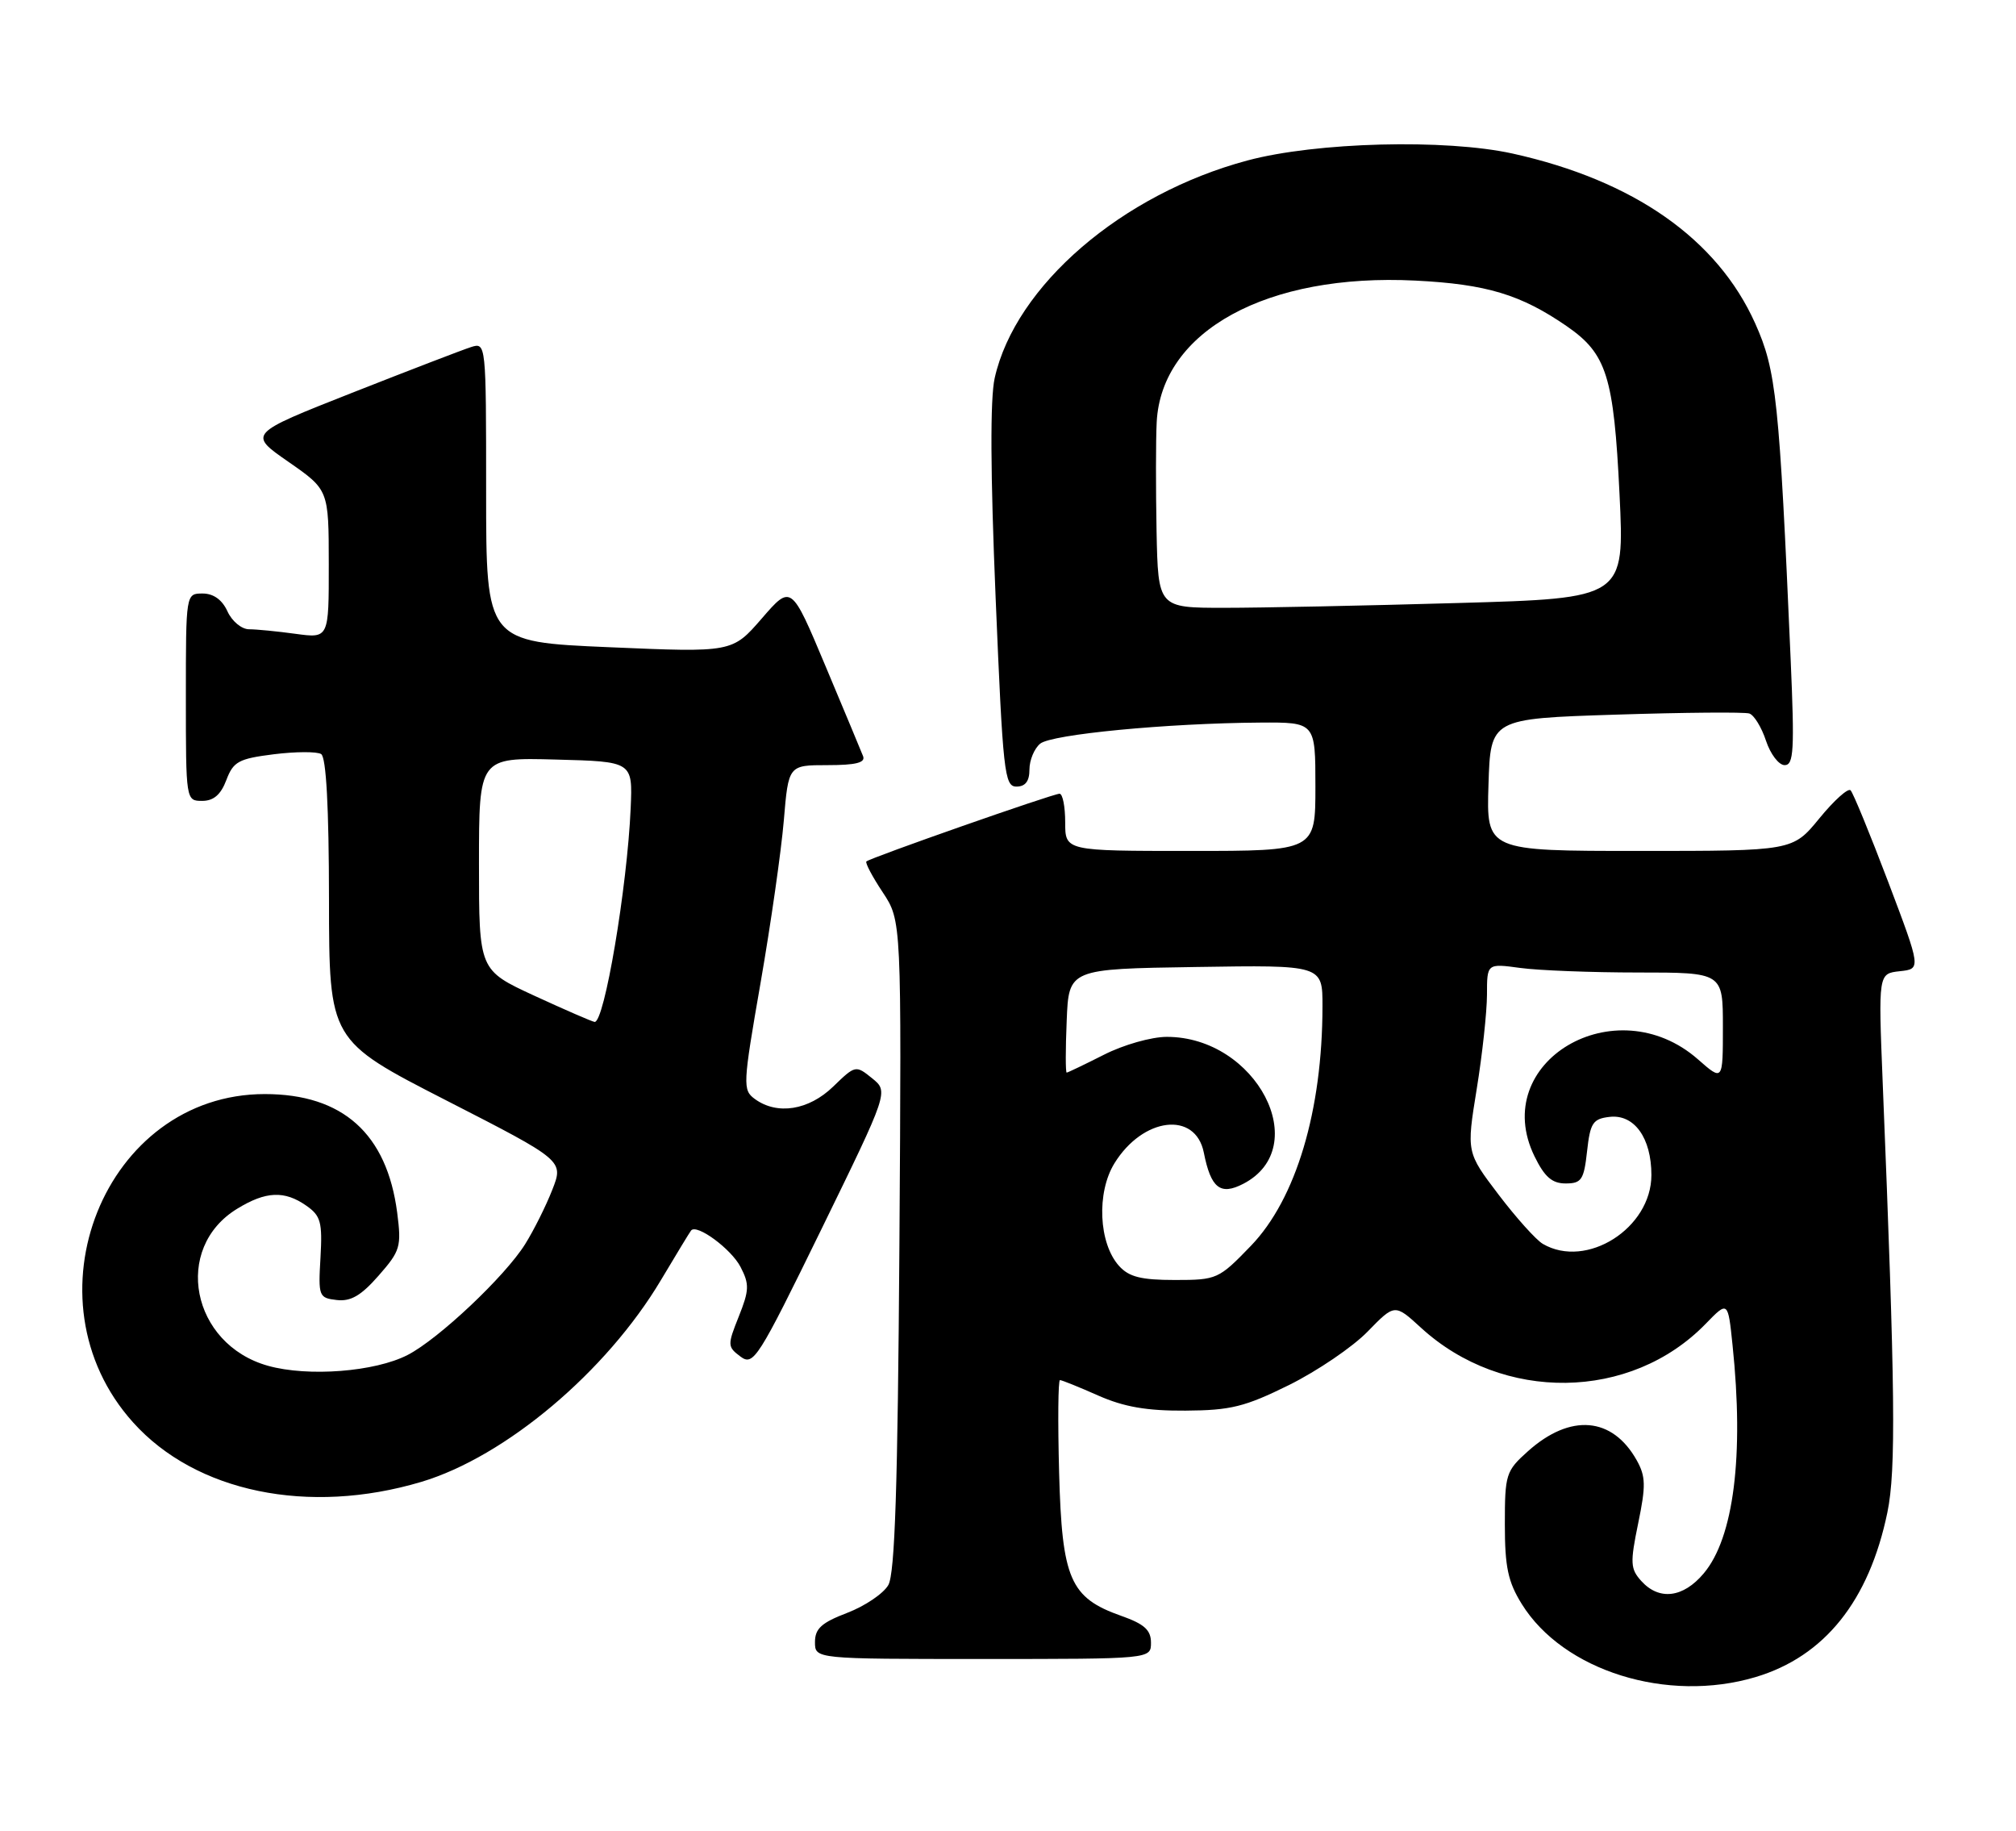 <?xml version="1.0" encoding="UTF-8" standalone="no"?>
<!DOCTYPE svg PUBLIC "-//W3C//DTD SVG 1.1//EN" "http://www.w3.org/Graphics/SVG/1.1/DTD/svg11.dtd" >
<svg xmlns="http://www.w3.org/2000/svg" xmlns:xlink="http://www.w3.org/1999/xlink" version="1.1" viewBox="0 0 282 256">
 <g >
 <path fill="currentColor"
d=" M 245.57 234.53 C 255.22 231.65 261.45 223.87 264.01 211.50 C 265.23 205.59 265.11 194.48 263.35 151.32 C 262.74 136.15 262.74 136.15 265.74 135.82 C 268.73 135.50 268.73 135.50 264.12 123.32 C 261.58 116.63 259.21 110.86 258.86 110.52 C 258.51 110.17 256.54 111.94 254.49 114.45 C 250.76 119.00 250.76 119.00 229.34 119.00 C 207.92 119.00 207.92 119.00 208.21 109.75 C 208.50 100.50 208.50 100.50 226.00 99.94 C 235.62 99.63 244.04 99.56 244.70 99.78 C 245.36 100.00 246.41 101.71 247.03 103.59 C 247.65 105.46 248.82 107.00 249.64 107.00 C 250.91 107.00 251.03 104.91 250.48 92.25 C 248.89 55.82 248.47 51.80 245.52 45.23 C 240.22 33.41 228.52 25.23 211.61 21.48 C 202.20 19.40 184.11 19.87 174.50 22.44 C 156.92 27.14 142.04 39.95 139.14 52.86 C 138.49 55.74 138.54 66.17 139.27 83.61 C 140.29 108.04 140.50 110.00 142.18 110.00 C 143.43 110.00 144.00 109.25 144.00 107.62 C 144.00 106.31 144.67 104.69 145.50 104.00 C 147.08 102.69 163.26 101.14 176.25 101.05 C 184.00 101.00 184.00 101.00 184.00 110.00 C 184.00 119.00 184.00 119.00 166.50 119.00 C 149.00 119.00 149.00 119.00 149.00 115.00 C 149.00 112.80 148.65 111.00 148.21 111.00 C 147.28 111.00 121.70 119.97 121.19 120.47 C 121.00 120.66 122.03 122.61 123.48 124.79 C 126.11 128.77 126.11 128.77 125.81 174.13 C 125.58 207.89 125.18 220.05 124.26 221.66 C 123.58 222.85 120.99 224.60 118.51 225.55 C 114.92 226.92 114.00 227.75 114.00 229.64 C 114.00 232.00 114.00 232.00 137.50 232.00 C 161.00 232.00 161.00 232.00 161.00 229.72 C 161.00 227.95 160.07 227.11 156.84 225.97 C 149.68 223.44 148.55 220.85 148.15 205.93 C 147.96 198.82 148.01 193.00 148.27 193.00 C 148.53 193.00 150.94 193.97 153.62 195.16 C 157.22 196.75 160.42 197.31 165.83 197.27 C 172.16 197.23 174.13 196.74 180.33 193.68 C 184.27 191.72 189.21 188.37 191.30 186.22 C 195.10 182.32 195.10 182.32 198.76 185.67 C 210.21 196.17 228.12 195.92 238.60 185.12 C 241.71 181.92 241.71 181.92 242.35 188.11 C 243.97 203.55 242.52 215.05 238.32 220.03 C 235.45 223.45 232.09 223.86 229.59 221.10 C 228.05 219.40 228.01 218.57 229.15 213.03 C 230.24 207.76 230.21 206.47 228.94 204.20 C 225.53 198.13 219.67 197.64 213.74 202.94 C 210.64 205.71 210.50 206.17 210.50 213.17 C 210.50 219.15 210.94 221.21 212.87 224.32 C 218.68 233.67 233.23 238.21 245.57 234.53 Z  M 58.91 207.24 C 70.68 203.73 84.82 191.83 92.46 179.00 C 94.59 175.43 96.48 172.31 96.67 172.08 C 97.45 171.10 102.29 174.66 103.59 177.18 C 104.84 179.59 104.81 180.43 103.34 184.11 C 101.74 188.11 101.75 188.34 103.58 189.71 C 105.40 191.05 106.00 190.10 114.90 171.90 C 124.30 152.66 124.30 152.66 121.99 150.79 C 119.70 148.94 119.65 148.95 116.54 151.96 C 113.12 155.27 108.71 155.97 105.59 153.69 C 103.87 152.43 103.90 151.74 106.39 137.44 C 107.82 129.22 109.28 119.01 109.64 114.75 C 110.29 107.00 110.29 107.00 115.75 107.00 C 119.71 107.00 121.08 106.66 120.73 105.75 C 120.46 105.06 118.09 99.38 115.46 93.12 C 110.68 81.73 110.68 81.73 106.56 86.49 C 102.43 91.25 102.43 91.25 85.22 90.51 C 68.00 89.77 68.00 89.77 68.00 68.82 C 68.00 47.94 67.99 47.87 65.88 48.54 C 64.72 48.91 57.23 51.79 49.23 54.94 C 34.70 60.67 34.70 60.67 40.34 64.58 C 45.98 68.50 45.98 68.50 45.99 78.89 C 46.00 89.27 46.00 89.27 41.36 88.64 C 38.81 88.29 35.87 88.00 34.84 88.00 C 33.80 88.00 32.45 86.88 31.82 85.50 C 31.08 83.87 29.86 83.00 28.34 83.00 C 26.00 83.00 26.00 83.00 26.00 97.50 C 26.00 111.93 26.01 112.00 28.28 112.00 C 29.88 112.00 30.89 111.13 31.66 109.09 C 32.64 106.50 33.37 106.10 38.30 105.48 C 41.35 105.10 44.33 105.09 44.92 105.45 C 45.63 105.89 46.01 112.86 46.02 125.81 C 46.04 145.50 46.04 145.50 62.45 153.90 C 78.86 162.30 78.86 162.30 77.25 166.40 C 76.37 168.65 74.66 172.07 73.45 174.00 C 70.64 178.49 61.36 187.25 57.03 189.48 C 52.47 191.84 43.10 192.57 37.49 191.00 C 26.75 187.99 24.12 174.55 33.19 169.03 C 37.19 166.58 39.80 166.47 42.85 168.61 C 44.87 170.02 45.11 170.91 44.83 175.86 C 44.51 181.29 44.60 181.51 47.10 181.80 C 49.06 182.03 50.51 181.19 52.96 178.39 C 56.00 174.93 56.17 174.35 55.56 169.59 C 54.12 158.54 47.94 153.00 37.04 153.00 C 14.63 153.00 3.12 181.69 18.62 198.92 C 27.39 208.68 43.15 211.93 58.91 207.24 Z  M 156.54 177.04 C 153.68 173.88 153.36 166.78 155.89 162.68 C 159.88 156.22 167.22 155.34 168.39 161.18 C 169.38 166.17 170.70 167.21 173.91 165.55 C 183.78 160.44 175.74 145.00 163.22 145.00 C 161.06 145.00 157.15 146.11 154.42 147.50 C 151.71 148.87 149.37 149.99 149.21 150.00 C 149.04 150.00 149.04 146.74 149.21 142.75 C 149.50 135.50 149.50 135.50 167.25 135.23 C 185.00 134.95 185.00 134.95 184.99 140.73 C 184.98 155.33 181.29 167.67 174.98 174.22 C 170.47 178.89 170.23 179.00 164.34 179.00 C 159.62 179.00 157.92 178.57 156.54 177.04 Z  M 215.81 173.95 C 214.88 173.41 212.09 170.31 209.62 167.06 C 205.13 161.15 205.13 161.15 206.56 152.32 C 207.35 147.47 207.99 141.53 208.00 139.11 C 208.00 134.73 208.00 134.73 212.64 135.36 C 215.19 135.71 222.62 136.00 229.14 136.00 C 241.00 136.00 241.00 136.00 241.00 143.60 C 241.00 151.21 241.00 151.21 237.52 148.15 C 225.96 138.00 208.21 148.52 214.65 161.71 C 216.06 164.59 217.10 165.50 219.00 165.50 C 221.22 165.50 221.56 165.00 222.00 161.00 C 222.44 157.03 222.81 156.46 225.15 156.19 C 228.60 155.79 231.00 159.13 231.00 164.32 C 231.00 171.76 221.92 177.52 215.81 173.95 Z  M 161.78 74.25 C 161.67 68.34 161.67 61.49 161.80 59.03 C 162.46 46.28 177.25 38.19 198.00 39.24 C 207.94 39.74 212.74 41.19 219.18 45.63 C 224.75 49.48 225.74 52.62 226.54 69.09 C 227.25 83.67 227.25 83.67 203.88 84.33 C 191.02 84.70 176.34 85.00 171.25 85.00 C 162.00 85.00 162.00 85.00 161.78 74.25 Z  M 74.75 139.25 C 67.00 135.67 67.00 135.67 67.00 120.80 C 67.00 105.93 67.00 105.93 77.75 106.22 C 88.50 106.50 88.50 106.50 88.22 113.00 C 87.74 124.07 84.53 143.09 83.17 142.91 C 82.80 142.86 79.01 141.21 74.75 139.25 Z "/>
</g>
</svg>